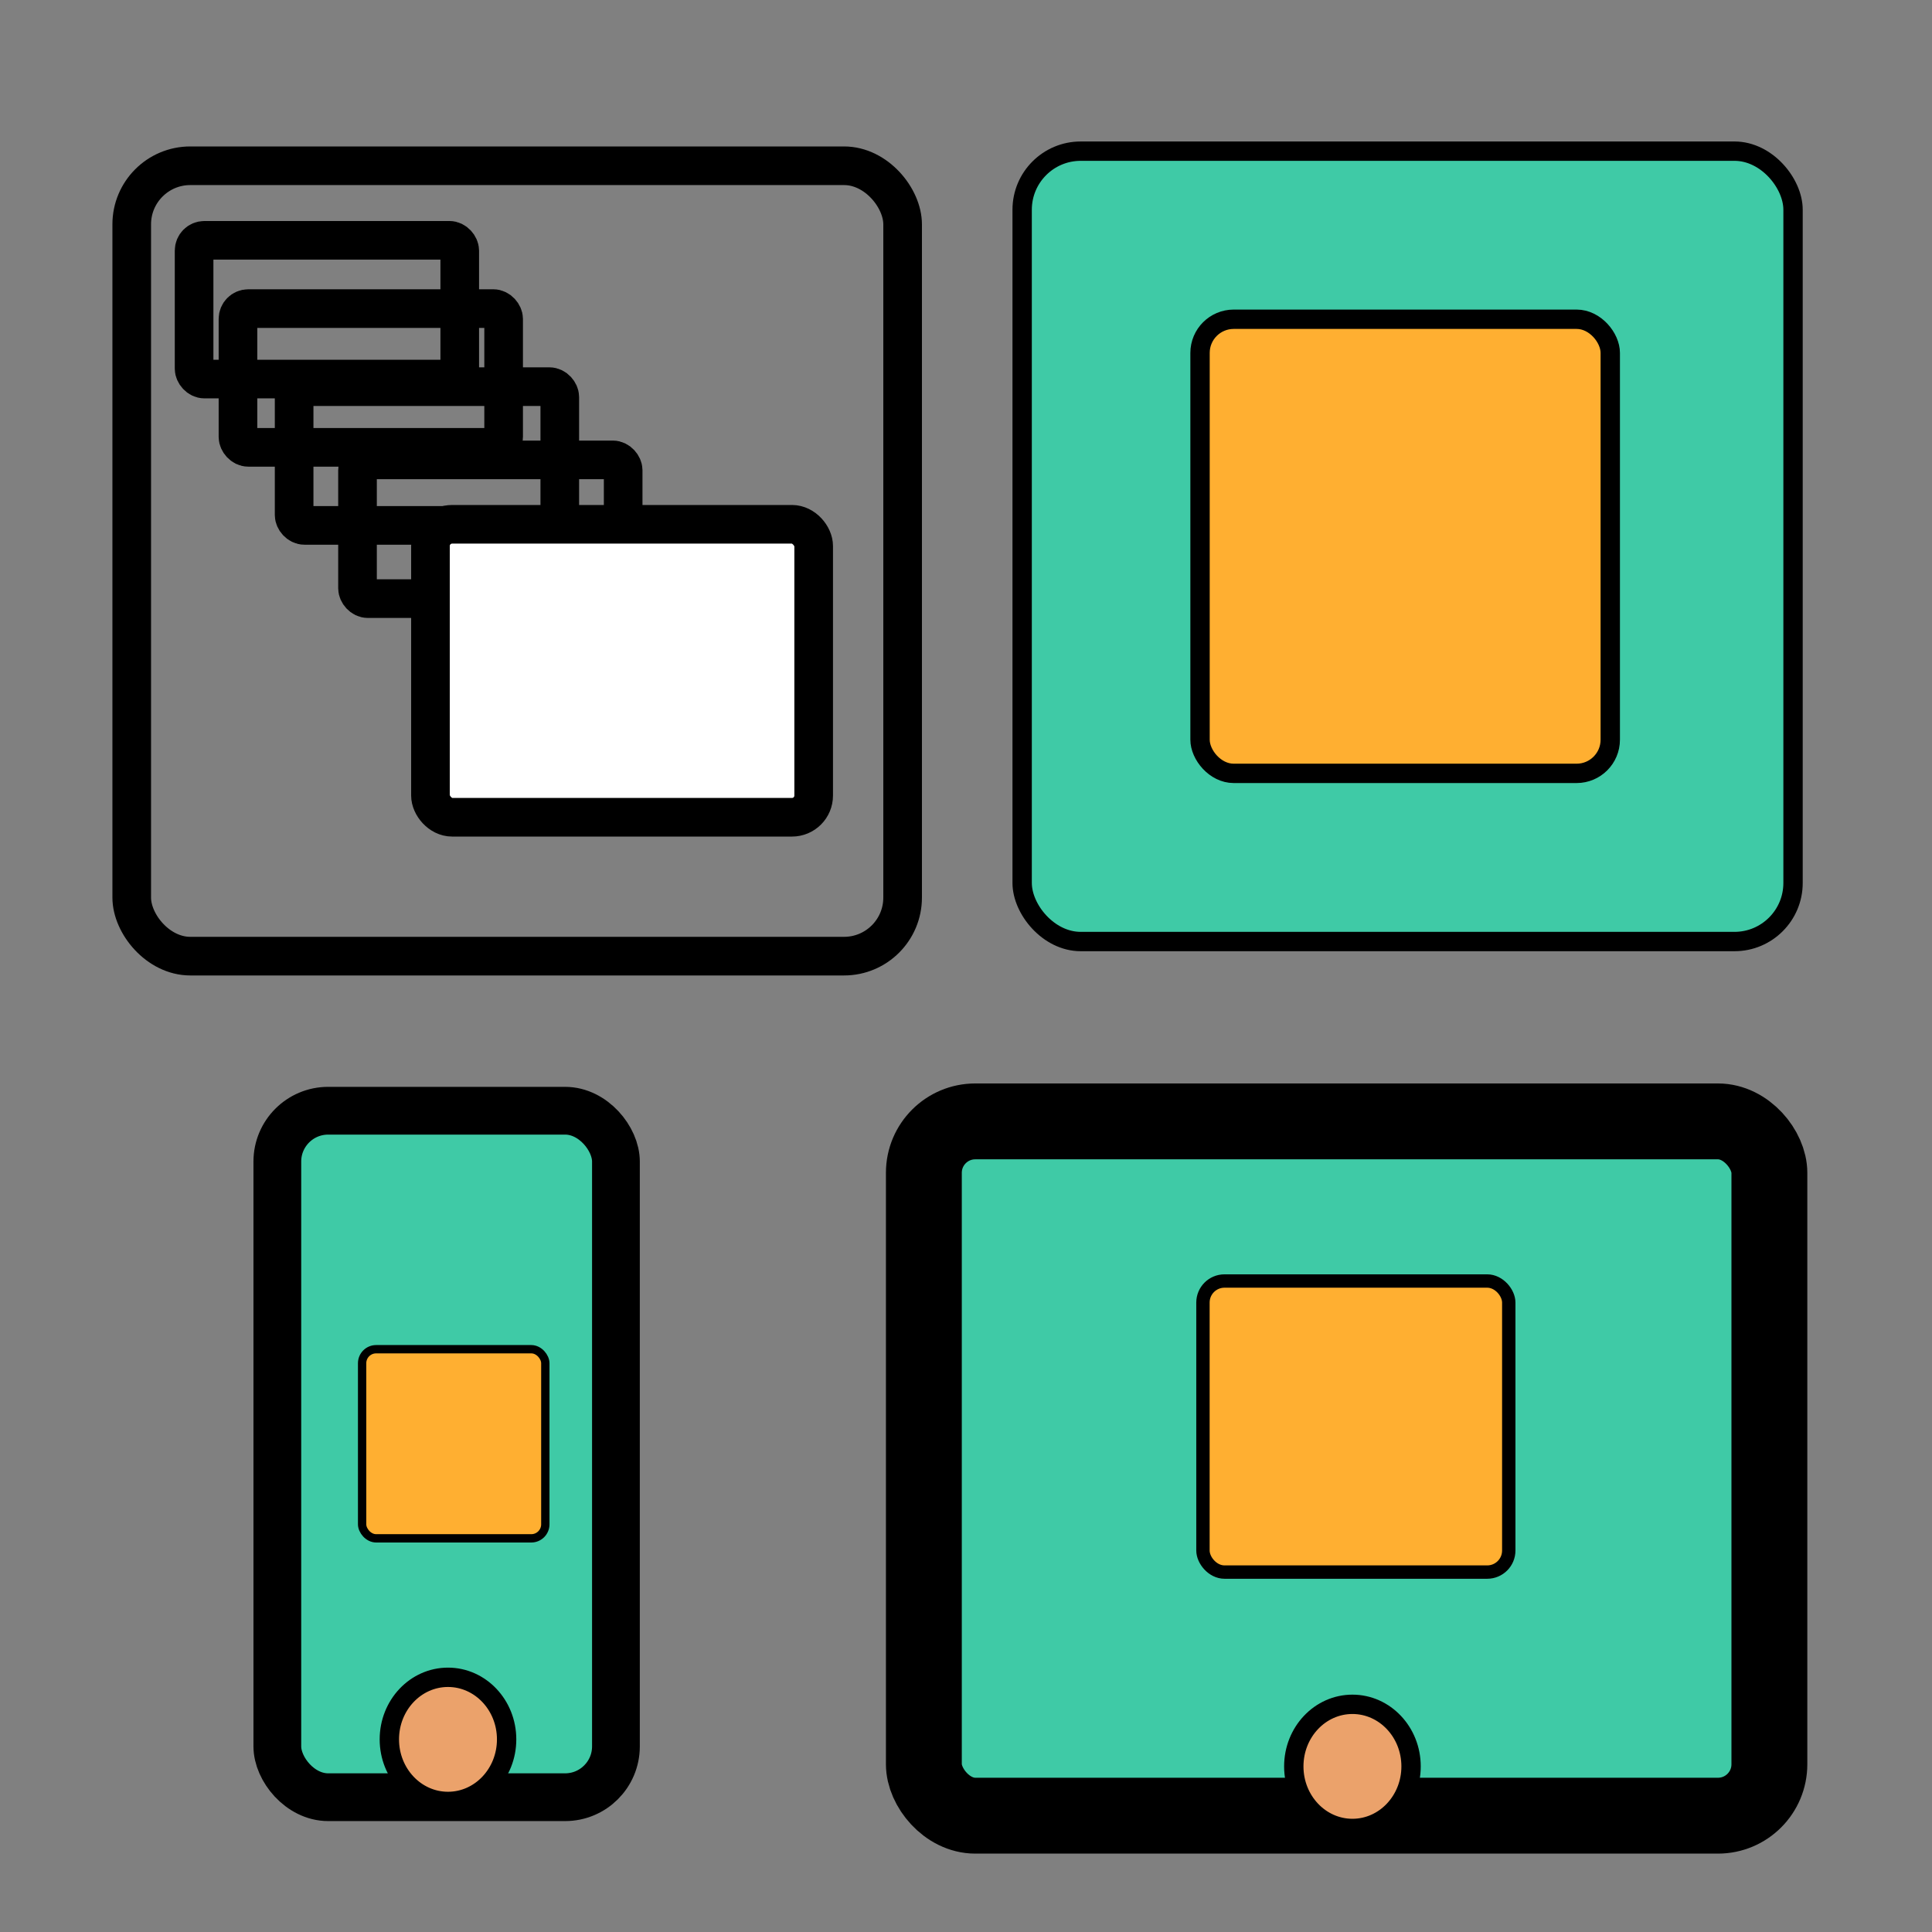 <?xml version="1.0" encoding="UTF-8" standalone="no"?>
<!-- Created with Inkscape (http://www.inkscape.org/) -->

<svg
   xmlns:dc="http://purl.org/dc/elements/1.1/"
   xmlns:cc="http://creativecommons.org/ns#"
   xmlns:rdf="http://www.w3.org/1999/02/22-rdf-syntax-ns#"
   xmlns:svg="http://www.w3.org/2000/svg"
   xmlns="http://www.w3.org/2000/svg"
   xmlns:sodipodi="http://sodipodi.sourceforge.net/DTD/sodipodi-0.dtd"
   xmlns:inkscape="http://www.inkscape.org/namespaces/inkscape"
   width="100"
   height="100"
   viewBox="0 0 26.458 26.458"
   version="1.1"
   id="svg8"
   inkscape:version="0.92.3 (2405546, 2018-03-11)"
   sodipodi:docname="logo1.svg">
  <rect x="0" y="0" width="26.458" height="26.458" fill="#808080" stroke="none"/>
  <defs
     id="defs2" />
  <sodipodi:namedview
     id="base"
     pagecolor="#ffffff"
     bordercolor="#666666"
     borderopacity="1.0"
     inkscape:pageopacity="0.0"
     inkscape:pageshadow="2"
     inkscape:zoom="5.6"
     inkscape:cx="37.293299"
     inkscape:cy="28.770574"
     inkscape:document-units="mm"
     inkscape:current-layer="layer1"
     showgrid="false"
     units="px"
     inkscape:snap-global="false"
     inkscape:window-width="1853"
     inkscape:window-height="1025"
     inkscape:window-x="67"
     inkscape:window-y="27"
     inkscape:window-maximized="1" />
  <g
     inkscape:label="Layer 1"
     inkscape:groupmode="layer"
     id="layer1"
     transform="translate(0,-270.542)">
    <rect
       style="opacity:1;fill:none;fill-opacity:1;stroke:#000000;stroke-width:0.529;stroke-linecap:round;stroke-linejoin:round;stroke-miterlimit:4;stroke-dasharray:none;stroke-dashoffset:0;stroke-opacity:1;paint-order:normal"
       id="rect815"
       width="10.557"
       height="10.824"
       x="1.804"
       y="272.812"
       ry="0.802" />
    <rect
       style="opacity:1;fill:#3fcaa6;fill-opacity:1;stroke:#000000;stroke-width:0.265;stroke-linecap:round;stroke-linejoin:round;stroke-miterlimit:4;stroke-dasharray:none;stroke-dashoffset:0;stroke-opacity:1;paint-order:normal"
       id="rect815-6"
       width="10.557"
       height="10.824"
       x="13.998"
       y="272.612"
       ry="0.802" />
    <rect
       style="opacity:1;fill:#ffaf31;fill-opacity:1;stroke:#000000;stroke-width:0.265;stroke-linecap:round;stroke-linejoin:round;stroke-miterlimit:4;stroke-dasharray:none;stroke-dashoffset:0;stroke-opacity:1;paint-order:normal"
       id="rect815-3-7"
       width="5.618"
       height="6.219"
       x="16.434"
       y="274.914"
       ry="0.461" />
    <rect
       style="opacity:1;fill:#3fcaa6;fill-opacity:1;stroke:#000000;stroke-width:0.654;stroke-linecap:round;stroke-linejoin:round;stroke-miterlimit:4;stroke-dasharray:none;stroke-dashoffset:0;stroke-opacity:1;paint-order:normal"
       id="rect815-5"
       width="4.637"
       height="9.401"
       x="3.798"
       y="285.753"
       ry="0.696" />
    <rect
       style="opacity:1;fill:#3fcaa6;fill-opacity:1;stroke:#000000;stroke-width:1.039;stroke-linecap:round;stroke-linejoin:round;stroke-miterlimit:4;stroke-dasharray:none;stroke-dashoffset:0;stroke-opacity:1;paint-order:normal"
       id="rect815-5-5"
       width="11.579"
       height="9.508"
       x="12.652"
       y="285.899"
       ry="0.704" />
    <ellipse
       style="opacity:1;fill:#eba26b;fill-opacity:1;stroke:#000000;stroke-width:0.265;stroke-linecap:round;stroke-linejoin:round;stroke-miterlimit:4;stroke-dasharray:none;stroke-dashoffset:0;stroke-opacity:1;paint-order:normal"
       id="path873"
       cx="6.135"
       cy="294.362"
       rx="0.803"
       ry="0.85" />
    <ellipse
       style="opacity:1;fill:#eba26b;fill-opacity:1;stroke:#000000;stroke-width:0.265;stroke-linecap:round;stroke-linejoin:round;stroke-miterlimit:4;stroke-dasharray:none;stroke-dashoffset:0;stroke-opacity:1;paint-order:normal"
       id="path873-6"
       cx="18.521"
       cy="294.732"
       rx="0.803"
       ry="0.85" />
    <rect
       style="opacity:1;fill:none;fill-opacity:1;stroke:#000000;stroke-width:0.529;stroke-linecap:round;stroke-linejoin:round;stroke-miterlimit:4;stroke-dasharray:none;stroke-dashoffset:0;stroke-opacity:1;paint-order:normal"
       id="rect815-3-2-1-2"
       width="3.638"
       height="1.9"
       x="2.658"
       y="273.833"
       ry="0.141" />
    <rect
       style="opacity:1;fill:none;fill-opacity:1;stroke:#000000;stroke-width:0.529;stroke-linecap:round;stroke-linejoin:round;stroke-miterlimit:4;stroke-dasharray:none;stroke-dashoffset:0;stroke-opacity:1;paint-order:normal"
       id="rect815-3-2-1-7"
       width="3.638"
       height="1.9"
       x="3.259"
       y="274.768"
       ry="0.141" />
    <rect
       style="opacity:1;fill:none;fill-opacity:1;stroke:#000000;stroke-width:0.529;stroke-linecap:round;stroke-linejoin:round;stroke-miterlimit:4;stroke-dasharray:none;stroke-dashoffset:0;stroke-opacity:1;paint-order:normal"
       id="rect815-3-2-1-0"
       width="3.638"
       height="1.9"
       x="4.028"
       y="275.837"
       ry="0.141" />
    <rect
       style="opacity:1;fill:none;fill-opacity:1;stroke:#000000;stroke-width:0.529;stroke-linecap:round;stroke-linejoin:round;stroke-miterlimit:4;stroke-dasharray:none;stroke-dashoffset:0;stroke-opacity:1;paint-order:normal"
       id="rect815-3-2-1-9"
       width="3.638"
       height="1.9"
       x="4.896"
       y="276.84"
       ry="0.141" />
    <rect
       style="opacity:1;fill:#ffffff;fill-opacity:1;stroke:#000000;stroke-width:0.529;stroke-linecap:round;stroke-linejoin:round;stroke-miterlimit:4;stroke-dasharray:none;stroke-dashoffset:0;stroke-opacity:1;paint-order:normal"
       id="rect815-3-2-1"
       width="5.248"
       height="4.012"
       x="5.895"
       y="277.722"
       ry="0.297" />
    <rect
       style="opacity:1;fill:#ffaf31;fill-opacity:1;stroke:#000000;stroke-width:0.183;stroke-linecap:round;stroke-linejoin:round;stroke-miterlimit:4;stroke-dasharray:none;stroke-dashoffset:0;stroke-opacity:1;paint-order:normal"
       id="rect815-3-7-3"
       width="4.188"
       height="3.986"
       x="16.474"
       y="288.085"
       ry="0.295" />
    <rect
       style="opacity:1;fill:#ffaf31;fill-opacity:1;stroke:#000000;stroke-width:0.114;stroke-linecap:round;stroke-linejoin:round;stroke-miterlimit:4;stroke-dasharray:none;stroke-dashoffset:0;stroke-opacity:1;paint-order:normal"
       id="rect815-3-7-3-6"
       width="2.509"
       height="2.59"
       x="4.959"
       y="289.019"
       ry="0.192" />
  </g>
</svg>
